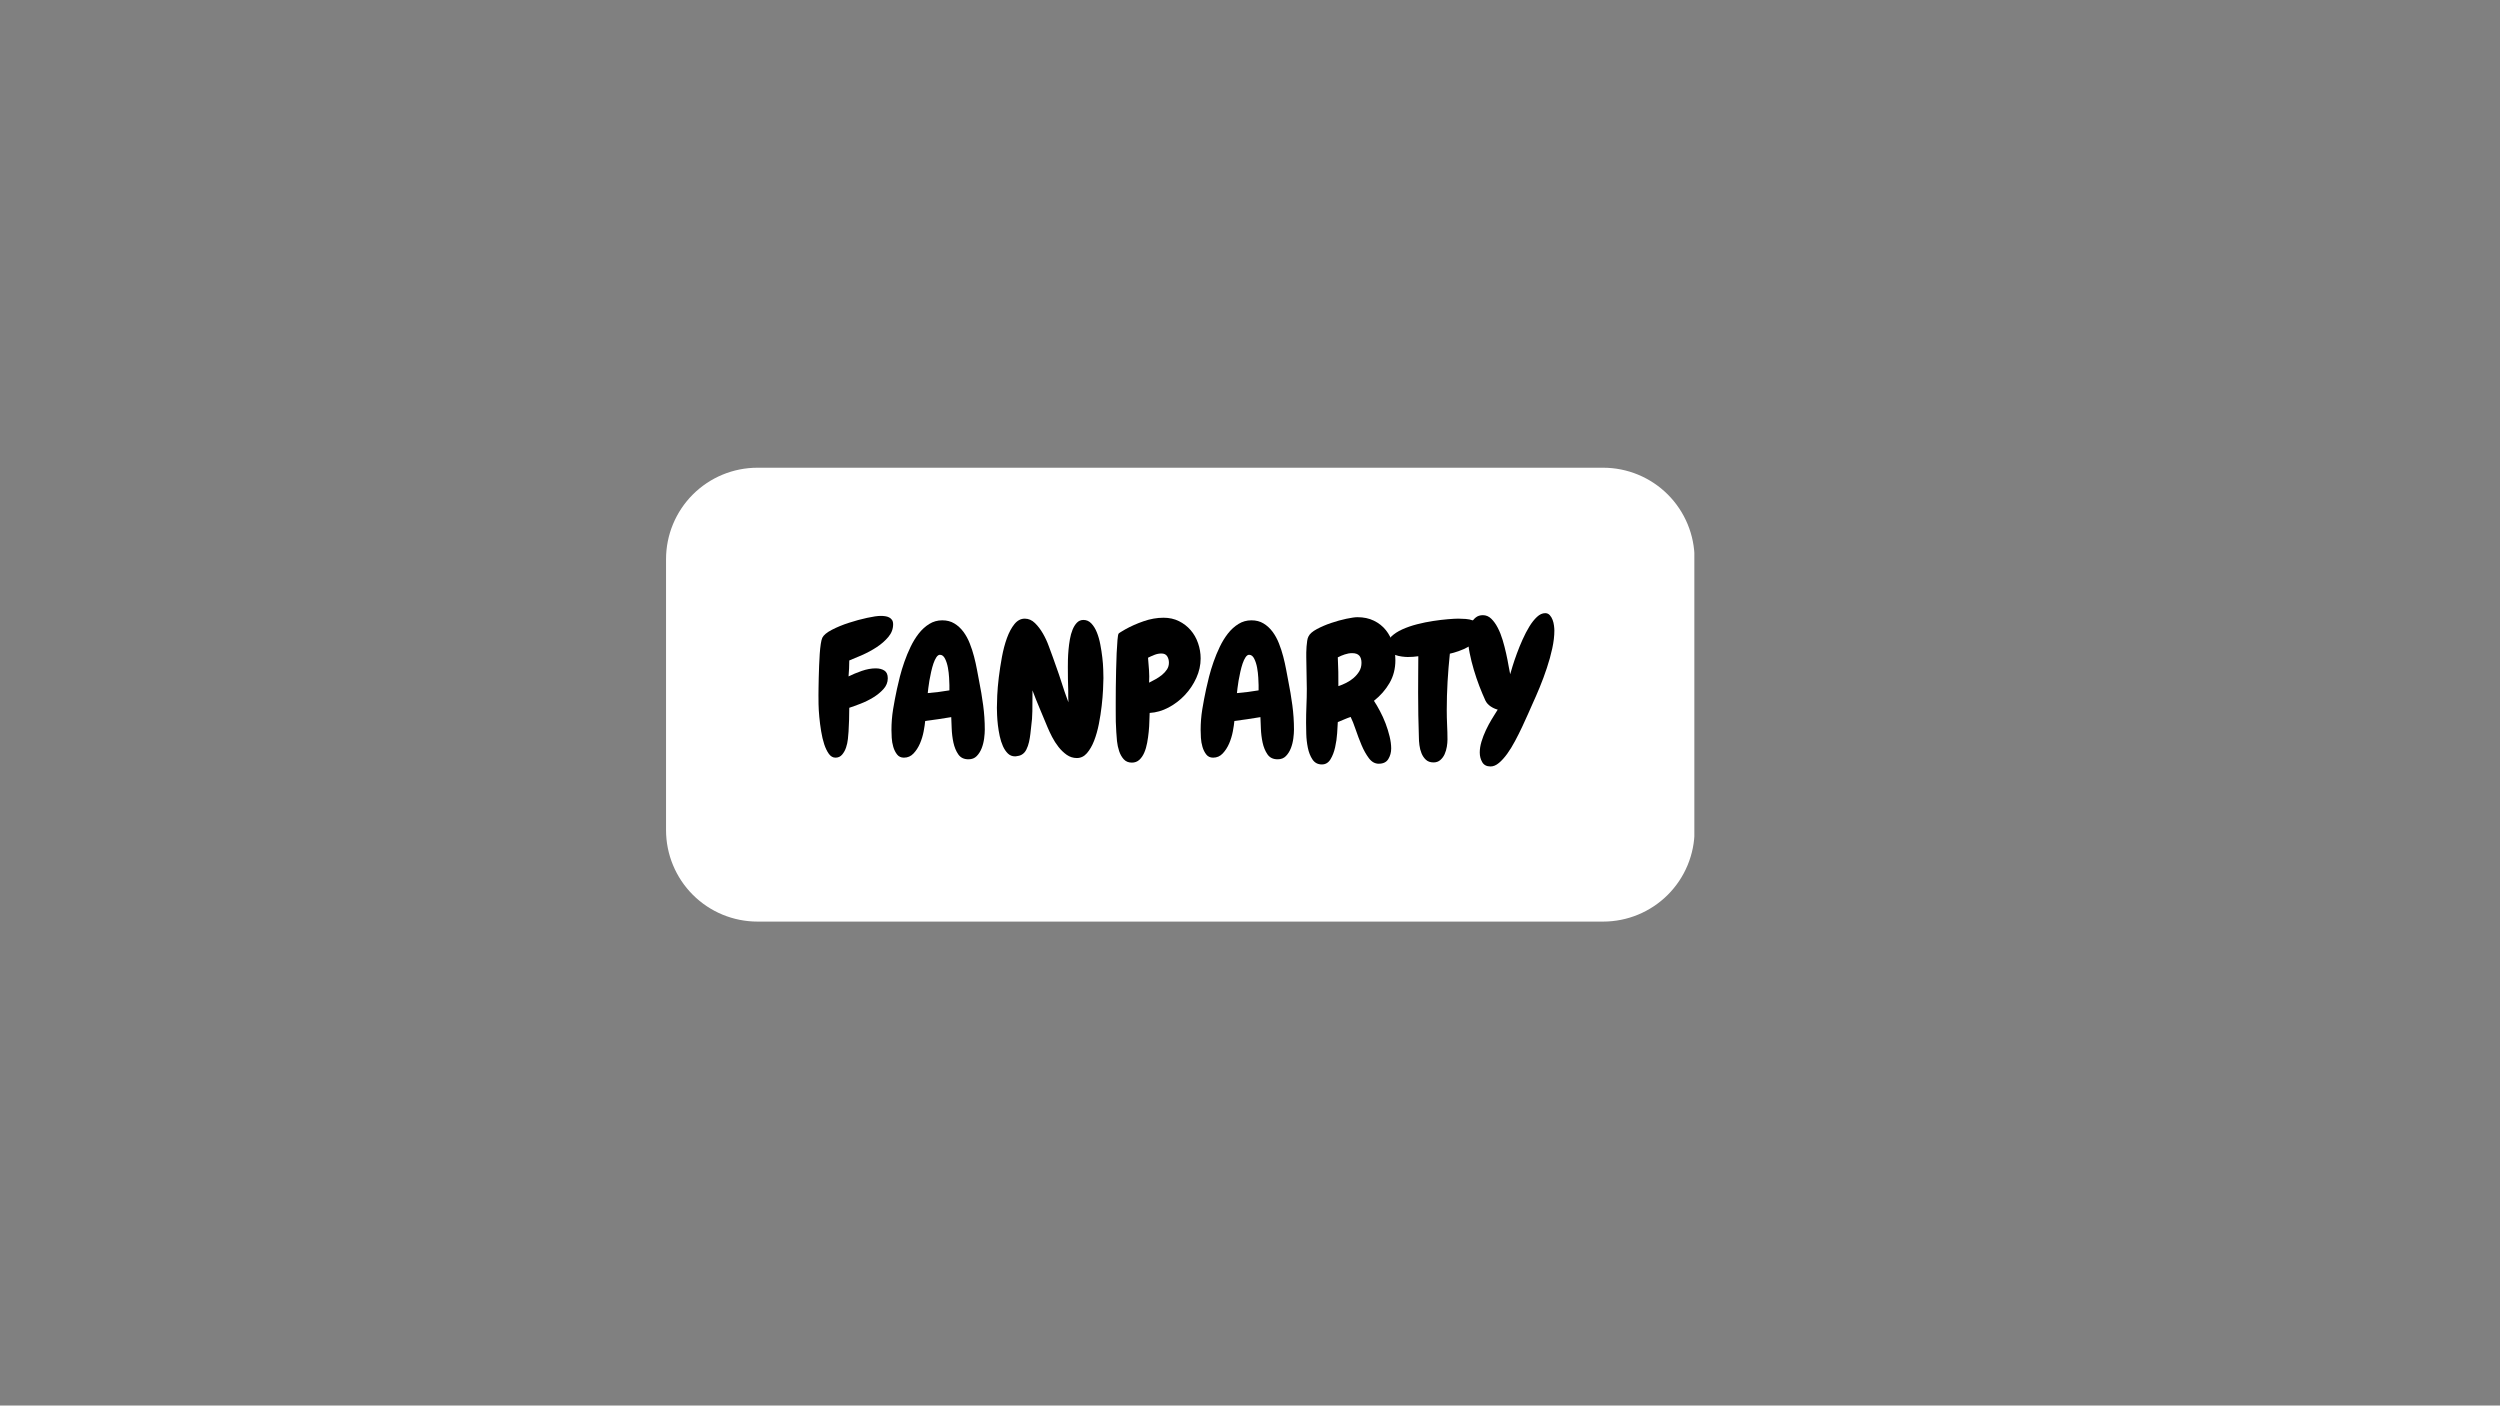 <svg xmlns="http://www.w3.org/2000/svg" xmlns:xlink="http://www.w3.org/1999/xlink" width="1366" zoomAndPan="magnify" viewBox="0 0 1024.5 576" height="768" preserveAspectRatio="xMidYMid meet" version="1.0"><rect x="0" y="0" width="1024.5" height="576" fill="#808080" stroke="none"/><defs><g/><clipPath id="9dff04567b"><path d="M 272.945 191.672 L 695 191.672 L 695 377.668 L 272.945 377.668 Z M 272.945 191.672 " clip-rule="nonzero"/></clipPath><clipPath id="c8e79a4d12"><path d="M 310.426 191.672 L 656.961 191.672 C 666.902 191.672 676.438 195.621 683.465 202.648 C 690.496 209.68 694.445 219.211 694.445 229.152 L 694.445 340.188 C 694.445 350.129 690.496 359.66 683.465 366.691 C 676.438 373.719 666.902 377.668 656.961 377.668 L 310.426 377.668 C 300.484 377.668 290.949 373.719 283.922 366.691 C 276.895 359.66 272.945 350.129 272.945 340.188 L 272.945 229.152 C 272.945 219.211 276.895 209.68 283.922 202.648 C 290.949 195.621 300.484 191.672 310.426 191.672 Z M 310.426 191.672 " clip-rule="nonzero"/></clipPath></defs><g clip-path="url(#9dff04567b)"><g clip-path="url(#c8e79a4d12)"><path fill="#ffffff" d="M 272.945 191.672 L 694.344 191.672 L 694.344 377.668 L 272.945 377.668 Z M 272.945 191.672 " fill-opacity="1" fill-rule="nonzero"/></g></g><g fill="#000000" fill-opacity="1"><g transform="translate(333.079, 310.114)"><g><path d="M 32.922 -54.266 C 32.922 -52.359 32.266 -50.629 30.953 -49.078 C 29.648 -47.523 28.062 -46.133 26.188 -44.906 C 24.312 -43.676 22.344 -42.609 20.281 -41.703 C 18.227 -40.805 16.453 -40.055 14.953 -39.453 C 14.953 -38.398 14.926 -37.32 14.875 -36.219 C 14.82 -35.113 14.75 -34.016 14.656 -32.922 C 16.258 -33.723 18.062 -34.473 20.062 -35.172 C 22.07 -35.867 23.977 -36.219 25.781 -36.219 C 27.227 -36.219 28.414 -35.914 29.344 -35.312 C 30.27 -34.719 30.734 -33.664 30.734 -32.156 C 30.734 -30.508 30.145 -29.035 28.969 -27.734 C 27.789 -26.43 26.375 -25.273 24.719 -24.266 C 23.07 -23.266 21.344 -22.414 19.531 -21.719 C 17.727 -21.02 16.203 -20.469 14.953 -20.062 C 14.953 -18.406 14.926 -16.766 14.875 -15.141 C 14.82 -13.516 14.75 -11.898 14.656 -10.297 C 14.602 -9.492 14.516 -8.488 14.391 -7.281 C 14.266 -6.082 14.016 -4.922 13.641 -3.797 C 13.266 -2.672 12.723 -1.691 12.016 -0.859 C 11.316 -0.035 10.414 0.375 9.312 0.375 C 8.258 0.375 7.359 -0.133 6.609 -1.156 C 5.859 -2.188 5.219 -3.504 4.688 -5.109 C 4.164 -6.711 3.742 -8.504 3.422 -10.484 C 3.098 -12.461 2.848 -14.398 2.672 -16.297 C 2.492 -18.203 2.391 -19.957 2.359 -21.562 C 2.336 -23.164 2.328 -24.395 2.328 -25.25 C 2.328 -25.906 2.336 -26.867 2.359 -28.141 C 2.391 -29.422 2.414 -30.836 2.438 -32.391 C 2.469 -33.941 2.52 -35.566 2.594 -37.266 C 2.664 -38.973 2.75 -40.586 2.844 -42.109 C 2.945 -43.641 3.086 -44.992 3.266 -46.172 C 3.441 -47.359 3.656 -48.223 3.906 -48.766 C 4.457 -49.867 5.77 -50.957 7.844 -52.031 C 9.926 -53.113 12.242 -54.066 14.797 -54.891 C 17.359 -55.723 19.852 -56.398 22.281 -56.922 C 24.707 -57.453 26.57 -57.719 27.875 -57.719 C 28.477 -57.719 29.066 -57.676 29.641 -57.594 C 30.223 -57.52 30.766 -57.359 31.266 -57.109 C 31.766 -56.859 32.164 -56.508 32.469 -56.062 C 32.77 -55.613 32.922 -55.016 32.922 -54.266 Z M 32.922 -54.266 "/></g></g></g><g fill="#000000" fill-opacity="1"><g transform="translate(363.364, 310.114)"><g><path d="M 40.203 -11.125 C 40.203 -10.125 40.113 -8.922 39.938 -7.516 C 39.758 -6.109 39.422 -4.766 38.922 -3.484 C 38.422 -2.211 37.742 -1.141 36.891 -0.266 C 36.047 0.609 34.922 1.047 33.516 1.047 C 31.66 1.047 30.27 0.375 29.344 -0.969 C 28.414 -2.32 27.75 -3.938 27.344 -5.812 C 26.945 -7.695 26.711 -9.613 26.641 -11.562 C 26.566 -13.52 26.504 -15.078 26.453 -16.234 C 22.848 -15.629 19.289 -15.102 15.781 -14.656 C 15.676 -13.5 15.461 -12.066 15.141 -10.359 C 14.816 -8.66 14.316 -7.02 13.641 -5.438 C 12.961 -3.863 12.082 -2.5 11 -1.344 C 9.926 -0.195 8.613 0.375 7.062 0.375 C 5.863 0.375 4.926 -0.062 4.25 -0.938 C 3.57 -1.812 3.055 -2.848 2.703 -4.047 C 2.348 -5.254 2.133 -6.492 2.062 -7.766 C 1.988 -9.047 1.953 -10.113 1.953 -10.969 C 1.953 -13.82 2.176 -16.641 2.625 -19.422 C 3.082 -22.203 3.609 -24.973 4.203 -27.734 C 4.504 -29.18 4.906 -30.879 5.406 -32.828 C 5.906 -34.785 6.52 -36.805 7.25 -38.891 C 7.977 -40.973 8.828 -43.023 9.797 -45.047 C 10.773 -47.078 11.891 -48.895 13.141 -50.5 C 14.398 -52.102 15.832 -53.406 17.438 -54.406 C 19.039 -55.406 20.816 -55.906 22.766 -55.906 C 24.672 -55.906 26.32 -55.477 27.719 -54.625 C 29.125 -53.781 30.352 -52.656 31.406 -51.25 C 32.457 -49.844 33.332 -48.25 34.031 -46.469 C 34.738 -44.695 35.328 -42.895 35.797 -41.062 C 36.273 -39.238 36.676 -37.445 37 -35.688 C 37.332 -33.938 37.625 -32.383 37.875 -31.031 C 38.531 -27.781 39.082 -24.488 39.531 -21.156 C 39.977 -17.82 40.203 -14.477 40.203 -11.125 Z M 25.703 -29.391 C 25.703 -29.984 25.66 -30.969 25.578 -32.344 C 25.504 -33.727 25.344 -35.109 25.094 -36.484 C 24.844 -37.859 24.453 -39.082 23.922 -40.156 C 23.398 -41.238 22.691 -41.781 21.797 -41.781 C 21.297 -41.781 20.816 -41.441 20.359 -40.766 C 19.91 -40.086 19.508 -39.234 19.156 -38.203 C 18.812 -37.18 18.5 -36.047 18.219 -34.797 C 17.945 -33.547 17.707 -32.344 17.5 -31.188 C 17.301 -30.031 17.148 -28.988 17.047 -28.062 C 16.953 -27.133 16.879 -26.473 16.828 -26.078 C 19.836 -26.328 22.797 -26.703 25.703 -27.203 Z M 25.703 -29.391 "/></g></g></g><g fill="#000000" fill-opacity="1"><g transform="translate(406.2, 310.114)"><g><path d="M 45.984 -32.234 C 45.984 -31.129 45.93 -29.562 45.828 -27.531 C 45.734 -25.508 45.547 -23.281 45.266 -20.844 C 44.992 -18.414 44.609 -15.938 44.109 -13.406 C 43.609 -10.883 42.957 -8.594 42.156 -6.531 C 41.352 -4.477 40.375 -2.785 39.219 -1.453 C 38.07 -0.129 36.695 0.531 35.094 0.531 C 33.594 0.531 32.211 0.094 30.953 -0.781 C 29.703 -1.664 28.578 -2.742 27.578 -4.016 C 26.578 -5.297 25.703 -6.66 24.953 -8.109 C 24.203 -9.566 23.578 -10.895 23.078 -12.094 C 22.023 -14.656 20.973 -17.176 19.922 -19.656 C 18.867 -22.133 17.863 -24.648 16.906 -27.203 L 16.906 -25.094 C 16.906 -22.945 16.891 -20.805 16.859 -18.672 C 16.836 -16.547 16.676 -14.43 16.375 -12.328 C 16.281 -11.473 16.172 -10.484 16.047 -9.359 C 15.922 -8.234 15.734 -7.117 15.484 -6.016 C 15.234 -4.91 14.867 -3.879 14.391 -2.922 C 13.91 -1.973 13.27 -1.273 12.469 -0.828 C 12.02 -0.578 11.609 -0.426 11.234 -0.375 C 10.859 -0.32 10.445 -0.25 10 -0.156 L 9.766 -0.156 C 8.617 -0.156 7.645 -0.539 6.844 -1.312 C 6.039 -2.094 5.363 -3.094 4.812 -4.312 C 4.258 -5.539 3.816 -6.922 3.484 -8.453 C 3.16 -9.984 2.91 -11.488 2.734 -12.969 C 2.566 -14.445 2.457 -15.812 2.406 -17.062 C 2.352 -18.312 2.328 -19.312 2.328 -20.062 C 2.328 -21.219 2.375 -22.91 2.469 -25.141 C 2.57 -27.367 2.785 -29.832 3.109 -32.531 C 3.441 -35.238 3.867 -38.02 4.391 -40.875 C 4.922 -43.738 5.609 -46.332 6.453 -48.656 C 7.305 -50.988 8.332 -52.895 9.531 -54.375 C 10.738 -55.852 12.145 -56.594 13.75 -56.594 C 15.301 -56.594 16.691 -55.988 17.922 -54.781 C 19.148 -53.582 20.238 -52.156 21.188 -50.5 C 22.145 -48.844 22.945 -47.113 23.594 -45.312 C 24.25 -43.508 24.801 -42.008 25.25 -40.812 C 26.102 -38.457 26.93 -36.113 27.734 -33.781 C 28.535 -31.445 29.312 -29.078 30.062 -26.672 C 30.113 -26.578 30.211 -26.301 30.359 -25.844 C 30.504 -25.395 30.68 -24.895 30.891 -24.344 C 31.086 -23.75 31.336 -23.07 31.641 -22.312 C 31.641 -22.969 31.625 -23.43 31.594 -23.703 C 31.57 -23.984 31.562 -24.234 31.562 -24.453 C 31.562 -24.68 31.562 -24.969 31.562 -25.312 C 31.562 -25.664 31.562 -26.223 31.562 -26.984 C 31.508 -28.629 31.469 -30.281 31.438 -31.938 C 31.414 -33.594 31.406 -35.223 31.406 -36.828 C 31.406 -37.523 31.414 -38.5 31.438 -39.75 C 31.469 -41.008 31.547 -42.352 31.672 -43.781 C 31.797 -45.207 31.984 -46.645 32.234 -48.094 C 32.484 -49.551 32.848 -50.867 33.328 -52.047 C 33.805 -53.223 34.406 -54.188 35.125 -54.938 C 35.852 -55.688 36.742 -56.062 37.797 -56.062 C 39.047 -56.062 40.125 -55.582 41.031 -54.625 C 41.938 -53.676 42.688 -52.461 43.281 -50.984 C 43.883 -49.504 44.359 -47.848 44.703 -46.016 C 45.055 -44.191 45.332 -42.406 45.531 -40.656 C 45.738 -38.906 45.863 -37.273 45.906 -35.766 C 45.957 -34.266 45.984 -33.086 45.984 -32.234 Z M 45.984 -32.234 "/></g></g></g><g fill="#000000" fill-opacity="1"><g transform="translate(454.898, 310.114)"><g><path d="M 37.125 -40.281 C 37.125 -37.57 36.535 -34.914 35.359 -32.312 C 34.18 -29.707 32.613 -27.363 30.656 -25.281 C 28.707 -23.207 26.477 -21.504 23.969 -20.172 C 21.469 -18.848 18.891 -18.109 16.234 -17.953 C 16.18 -17.055 16.141 -15.914 16.109 -14.531 C 16.086 -13.156 16 -11.719 15.844 -10.219 C 15.695 -8.719 15.484 -7.211 15.203 -5.703 C 14.93 -4.203 14.531 -2.848 14 -1.641 C 13.477 -0.441 12.805 0.531 11.984 1.281 C 11.16 2.031 10.145 2.406 8.938 2.406 C 7.539 2.406 6.426 1.941 5.594 1.016 C 4.77 0.086 4.145 -1.023 3.719 -2.328 C 3.289 -3.629 3 -4.992 2.844 -6.422 C 2.695 -7.848 2.602 -9.062 2.562 -10.062 C 2.457 -11.52 2.391 -12.945 2.359 -14.344 C 2.336 -15.75 2.328 -17.18 2.328 -18.641 C 2.328 -19.285 2.328 -20.5 2.328 -22.281 C 2.328 -24.062 2.336 -26.086 2.359 -28.359 C 2.391 -30.641 2.43 -33.02 2.484 -35.5 C 2.535 -37.988 2.609 -40.297 2.703 -42.422 C 2.805 -44.547 2.922 -46.359 3.047 -47.859 C 3.172 -49.367 3.332 -50.25 3.531 -50.5 C 3.582 -50.551 3.734 -50.664 3.984 -50.844 C 4.234 -51.02 4.508 -51.191 4.812 -51.359 C 5.113 -51.535 5.391 -51.695 5.641 -51.844 C 5.891 -52 6.062 -52.102 6.156 -52.156 C 8.469 -53.457 11 -54.582 13.75 -55.531 C 16.508 -56.488 19.238 -56.969 21.938 -56.969 C 24.25 -56.969 26.344 -56.504 28.219 -55.578 C 30.094 -54.648 31.691 -53.422 33.016 -51.891 C 34.348 -50.359 35.363 -48.578 36.062 -46.547 C 36.77 -44.523 37.125 -42.438 37.125 -40.281 Z M 24.125 -38.547 C 24.125 -39.555 23.883 -40.438 23.406 -41.188 C 22.926 -41.938 22.141 -42.312 21.047 -42.312 C 20.086 -42.312 19.133 -42.125 18.188 -41.75 C 17.238 -41.375 16.363 -40.984 15.562 -40.578 C 15.707 -38.828 15.844 -37.125 15.969 -35.469 C 16.094 -33.812 16.102 -32.109 16 -30.359 C 16.801 -30.766 17.676 -31.227 18.625 -31.75 C 19.582 -32.281 20.461 -32.867 21.266 -33.516 C 22.066 -34.172 22.742 -34.91 23.297 -35.734 C 23.848 -36.555 24.125 -37.492 24.125 -38.547 Z M 24.125 -38.547 "/></g></g></g><g fill="#000000" fill-opacity="1"><g transform="translate(490.069, 310.114)"><g><path d="M 40.203 -11.125 C 40.203 -10.125 40.113 -8.922 39.938 -7.516 C 39.758 -6.109 39.422 -4.766 38.922 -3.484 C 38.422 -2.211 37.742 -1.141 36.891 -0.266 C 36.047 0.609 34.922 1.047 33.516 1.047 C 31.66 1.047 30.27 0.375 29.344 -0.969 C 28.414 -2.32 27.75 -3.938 27.344 -5.812 C 26.945 -7.695 26.711 -9.613 26.641 -11.562 C 26.566 -13.52 26.504 -15.078 26.453 -16.234 C 22.848 -15.629 19.289 -15.102 15.781 -14.656 C 15.676 -13.5 15.461 -12.066 15.141 -10.359 C 14.816 -8.66 14.316 -7.02 13.641 -5.438 C 12.961 -3.863 12.082 -2.5 11 -1.344 C 9.926 -0.195 8.613 0.375 7.062 0.375 C 5.863 0.375 4.926 -0.062 4.25 -0.938 C 3.57 -1.812 3.055 -2.848 2.703 -4.047 C 2.348 -5.254 2.133 -6.492 2.062 -7.766 C 1.988 -9.047 1.953 -10.113 1.953 -10.969 C 1.953 -13.82 2.176 -16.641 2.625 -19.422 C 3.082 -22.203 3.609 -24.973 4.203 -27.734 C 4.504 -29.18 4.906 -30.879 5.406 -32.828 C 5.906 -34.785 6.52 -36.805 7.25 -38.891 C 7.977 -40.973 8.828 -43.023 9.797 -45.047 C 10.773 -47.078 11.891 -48.895 13.141 -50.5 C 14.398 -52.102 15.832 -53.406 17.438 -54.406 C 19.039 -55.406 20.816 -55.906 22.766 -55.906 C 24.672 -55.906 26.32 -55.477 27.719 -54.625 C 29.125 -53.781 30.352 -52.656 31.406 -51.25 C 32.457 -49.844 33.332 -48.25 34.031 -46.469 C 34.738 -44.695 35.328 -42.895 35.797 -41.062 C 36.273 -39.238 36.676 -37.445 37 -35.688 C 37.332 -33.938 37.625 -32.383 37.875 -31.031 C 38.531 -27.781 39.082 -24.488 39.531 -21.156 C 39.977 -17.82 40.203 -14.477 40.203 -11.125 Z M 25.703 -29.391 C 25.703 -29.984 25.66 -30.969 25.578 -32.344 C 25.504 -33.727 25.344 -35.109 25.094 -36.484 C 24.844 -37.859 24.453 -39.082 23.922 -40.156 C 23.398 -41.238 22.691 -41.781 21.797 -41.781 C 21.297 -41.781 20.816 -41.441 20.359 -40.766 C 19.91 -40.086 19.508 -39.234 19.156 -38.203 C 18.812 -37.18 18.5 -36.047 18.219 -34.797 C 17.945 -33.547 17.707 -32.344 17.5 -31.188 C 17.301 -30.031 17.148 -28.988 17.047 -28.062 C 16.953 -27.133 16.879 -26.473 16.828 -26.078 C 19.836 -26.328 22.797 -26.703 25.703 -27.203 Z M 25.703 -29.391 "/></g></g></g><g fill="#000000" fill-opacity="1"><g transform="translate(532.905, 310.114)"><g><path d="M 38.922 -39.531 C 38.922 -36.07 38.117 -32.961 36.516 -30.203 C 34.922 -27.453 32.797 -25.023 30.141 -22.922 C 30.941 -21.711 31.766 -20.305 32.609 -18.703 C 33.461 -17.109 34.227 -15.422 34.906 -13.641 C 35.582 -11.859 36.133 -10.078 36.562 -8.297 C 36.988 -6.523 37.203 -4.883 37.203 -3.375 C 37.203 -1.781 36.812 -0.344 36.031 0.938 C 35.258 2.219 33.945 2.859 32.094 2.859 C 30.539 2.859 29.195 2.102 28.062 0.594 C 26.938 -0.906 25.938 -2.691 25.062 -4.766 C 24.188 -6.848 23.383 -8.969 22.656 -11.125 C 21.926 -13.281 21.238 -15.008 20.594 -16.312 C 19.688 -16.008 18.805 -15.672 17.953 -15.297 C 17.109 -14.922 16.234 -14.555 15.328 -14.203 C 15.273 -13.098 15.188 -11.582 15.062 -9.656 C 14.938 -7.727 14.66 -5.812 14.234 -3.906 C 13.816 -2 13.18 -0.348 12.328 1.047 C 11.473 2.453 10.297 3.156 8.797 3.156 C 7.141 3.156 5.859 2.477 4.953 1.125 C 4.055 -0.227 3.422 -1.832 3.047 -3.688 C 2.672 -5.539 2.457 -7.43 2.406 -9.359 C 2.352 -11.285 2.328 -12.801 2.328 -13.906 C 2.328 -16.258 2.375 -18.57 2.469 -20.844 C 2.57 -23.125 2.625 -25.445 2.625 -27.812 C 2.625 -29.957 2.586 -32.109 2.516 -34.266 C 2.441 -36.422 2.406 -38.602 2.406 -40.812 C 2.406 -41.312 2.406 -41.945 2.406 -42.719 C 2.406 -43.5 2.441 -44.301 2.516 -45.125 C 2.586 -45.957 2.676 -46.75 2.781 -47.5 C 2.883 -48.25 3.062 -48.848 3.312 -49.297 C 3.812 -50.348 4.945 -51.348 6.719 -52.297 C 8.5 -53.254 10.453 -54.094 12.578 -54.812 C 14.711 -55.539 16.797 -56.117 18.828 -56.547 C 20.859 -56.973 22.375 -57.188 23.375 -57.188 C 25.926 -57.188 28.176 -56.707 30.125 -55.75 C 32.082 -54.801 33.711 -53.516 35.016 -51.891 C 36.316 -50.266 37.289 -48.383 37.938 -46.25 C 38.594 -44.125 38.922 -41.883 38.922 -39.531 Z M 25.031 -38.484 C 25.031 -39.785 24.727 -40.77 24.125 -41.438 C 23.52 -42.113 22.539 -42.453 21.188 -42.453 C 20.188 -42.453 19.172 -42.273 18.141 -41.922 C 17.117 -41.578 16.18 -41.18 15.328 -40.734 C 15.523 -36.773 15.602 -32.844 15.562 -28.938 C 16.613 -29.281 17.688 -29.727 18.781 -30.281 C 19.883 -30.832 20.898 -31.508 21.828 -32.312 C 22.754 -33.113 23.52 -34.016 24.125 -35.016 C 24.727 -36.016 25.031 -37.172 25.031 -38.484 Z M 25.031 -38.484 "/></g></g></g><g fill="#000000" fill-opacity="1"><g transform="translate(572.209, 310.114)"><g><path d="M 34.797 -51.328 C 34.797 -50.078 34.305 -48.938 33.328 -47.906 C 32.348 -46.883 31.172 -45.984 29.797 -45.203 C 28.422 -44.422 27.004 -43.781 25.547 -43.281 C 24.098 -42.781 22.895 -42.43 21.938 -42.234 C 21.539 -38.379 21.227 -34.535 21 -30.703 C 20.781 -26.867 20.672 -23.02 20.672 -19.156 C 20.672 -17.102 20.719 -15.07 20.812 -13.062 C 20.914 -11.062 20.969 -9.062 20.969 -7.062 C 20.969 -6.164 20.879 -5.176 20.703 -4.094 C 20.523 -3.02 20.223 -2.004 19.797 -1.047 C 19.367 -0.098 18.781 0.695 18.031 1.344 C 17.281 2 16.352 2.328 15.25 2.328 C 13.945 2.328 12.906 1.961 12.125 1.234 C 11.352 0.516 10.754 -0.367 10.328 -1.422 C 9.898 -2.473 9.613 -3.586 9.469 -4.766 C 9.32 -5.941 9.25 -7.008 9.25 -7.969 C 9.145 -10.969 9.066 -13.984 9.016 -17.016 C 8.961 -20.047 8.938 -23.094 8.938 -26.156 C 8.938 -28.707 8.945 -31.207 8.969 -33.656 C 9 -36.113 9.016 -38.625 9.016 -41.188 C 8.316 -41.082 7.602 -41.004 6.875 -40.953 C 6.145 -40.898 5.406 -40.875 4.656 -40.875 C 4.051 -40.875 3.258 -40.938 2.281 -41.062 C 1.312 -41.188 0.379 -41.41 -0.516 -41.734 C -1.422 -42.066 -2.195 -42.52 -2.844 -43.094 C -3.5 -43.676 -3.828 -44.414 -3.828 -45.312 C -3.828 -46.812 -3.238 -48.125 -2.062 -49.25 C -0.883 -50.383 0.613 -51.363 2.438 -52.188 C 4.27 -53.02 6.301 -53.723 8.531 -54.297 C 10.758 -54.867 12.961 -55.316 15.141 -55.641 C 17.316 -55.973 19.316 -56.211 21.141 -56.359 C 22.973 -56.516 24.395 -56.594 25.406 -56.594 C 26.352 -56.594 27.363 -56.551 28.438 -56.469 C 29.52 -56.395 30.535 -56.18 31.484 -55.828 C 32.441 -55.484 33.234 -54.957 33.859 -54.25 C 34.484 -53.551 34.797 -52.578 34.797 -51.328 Z M 34.797 -51.328 "/></g></g></g><g fill="#000000" fill-opacity="1"><g transform="translate(600.841, 310.114)"><g><path d="M 36.141 -51.703 C 36.141 -49.492 35.852 -47.062 35.281 -44.406 C 34.707 -41.758 33.969 -39.082 33.062 -36.375 C 32.164 -33.664 31.191 -31.035 30.141 -28.484 C 29.086 -25.93 28.109 -23.676 27.203 -21.719 C 26.703 -20.613 26.086 -19.223 25.359 -17.547 C 24.629 -15.867 23.812 -14.078 22.906 -12.172 C 22.008 -10.266 21.047 -8.348 20.016 -6.422 C 18.992 -4.492 17.93 -2.766 16.828 -1.234 C 15.734 0.285 14.609 1.535 13.453 2.516 C 12.297 3.492 11.145 3.984 10 3.984 C 8.395 3.984 7.254 3.395 6.578 2.219 C 5.898 1.039 5.562 -0.273 5.562 -1.734 C 5.562 -3.129 5.797 -4.613 6.266 -6.188 C 6.742 -7.77 7.348 -9.336 8.078 -10.891 C 8.805 -12.441 9.609 -13.941 10.484 -15.391 C 11.359 -16.848 12.172 -18.156 12.922 -19.312 C 11.922 -19.562 10.941 -20.008 9.984 -20.656 C 9.035 -21.312 8.336 -22.094 7.891 -23 C 7.086 -24.75 6.258 -26.723 5.406 -28.922 C 4.562 -31.129 3.801 -33.375 3.125 -35.656 C 2.445 -37.938 1.879 -40.219 1.422 -42.5 C 0.973 -44.781 0.75 -46.867 0.75 -48.766 C 0.75 -49.672 0.848 -50.66 1.047 -51.734 C 1.254 -52.816 1.594 -53.82 2.062 -54.75 C 2.539 -55.676 3.164 -56.453 3.938 -57.078 C 4.719 -57.703 5.688 -58.016 6.844 -58.016 C 8.145 -58.016 9.297 -57.523 10.297 -56.547 C 11.297 -55.566 12.18 -54.328 12.953 -52.828 C 13.734 -51.328 14.398 -49.648 14.953 -47.797 C 15.504 -45.941 15.977 -44.113 16.375 -42.312 C 16.781 -40.508 17.109 -38.852 17.359 -37.344 C 17.609 -35.844 17.832 -34.664 18.031 -33.812 C 18.238 -34.562 18.578 -35.703 19.047 -37.234 C 19.523 -38.766 20.102 -40.457 20.781 -42.312 C 21.457 -44.164 22.234 -46.066 23.109 -48.016 C 23.984 -49.973 24.91 -51.754 25.891 -53.359 C 26.867 -54.961 27.906 -56.273 29 -57.297 C 30.102 -58.328 31.234 -58.844 32.391 -58.844 C 33.141 -58.844 33.766 -58.566 34.266 -58.016 C 34.766 -57.461 35.148 -56.812 35.422 -56.062 C 35.703 -55.312 35.891 -54.535 35.984 -53.734 C 36.086 -52.93 36.141 -52.254 36.141 -51.703 Z M 36.141 -51.703 "/></g></g></g></svg>